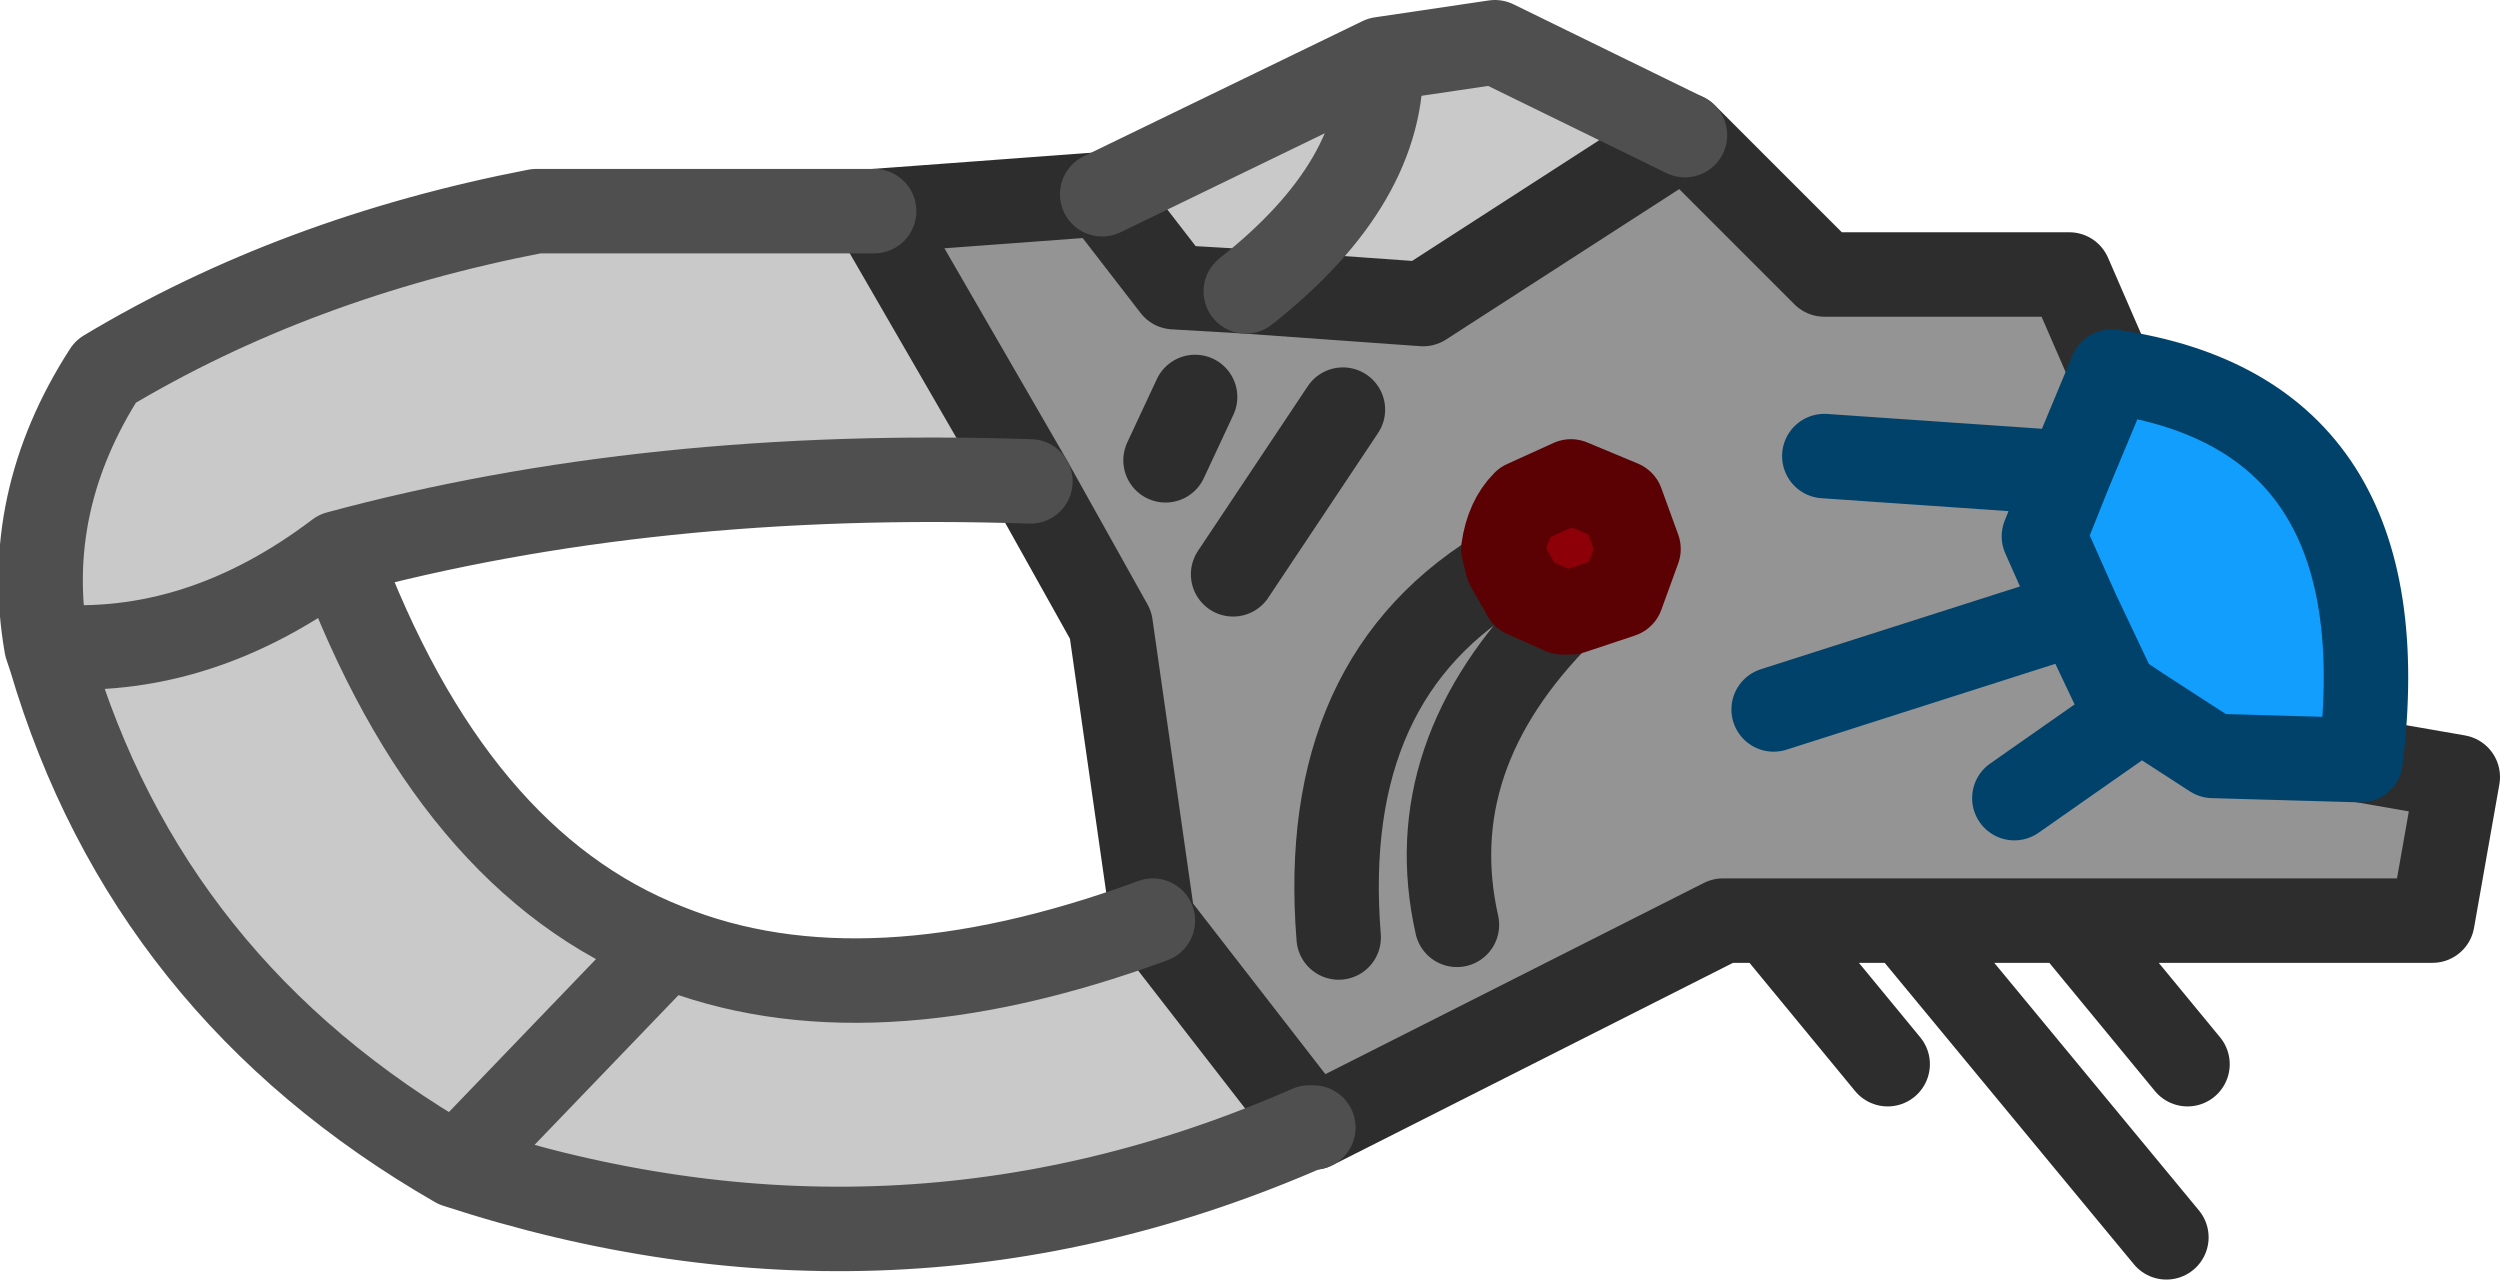 <?xml version="1.0" encoding="UTF-8" standalone="no"?>
<svg xmlns:ffdec="https://www.free-decompiler.com/flash" xmlns:xlink="http://www.w3.org/1999/xlink" ffdec:objectType="shape" height="15.15px" width="29.6px" xmlns="http://www.w3.org/2000/svg">
  <g transform="matrix(1.0, 0.0, 0.0, 1.0, 9.6, 7.55)">
    <path d="M3.45 -5.25 L6.75 -6.85 8.1 -7.05 10.35 -5.95 7.25 -3.95 5.15 -4.1 4.3 -4.15 3.45 -5.25 M2.6 -1.85 Q-1.9 -2.0 -5.6 -1.0 -4.25 2.65 -1.7 3.65 0.65 4.6 4.05 3.35 L5.95 5.8 5.9 5.8 Q1.0 7.95 -4.2 6.25 -7.85 4.15 -9.0 0.25 L-9.05 0.1 Q-9.35 -1.6 -8.35 -3.15 -6.1 -4.5 -3.25 -5.05 L0.75 -5.05 2.6 -1.85 M-5.6 -1.0 Q-7.25 0.25 -9.05 0.1 -7.25 0.25 -5.6 -1.0 M6.75 -6.85 Q6.8 -5.4 5.15 -4.1 6.8 -5.4 6.75 -6.85 M-1.7 3.65 L-4.2 6.25 -1.7 3.65" fill="#c9c9c9" fill-rule="evenodd" stroke="none"/>
    <path d="M10.35 -5.95 L12.0 -4.3 14.9 -4.3 15.4 -3.15 14.9 -1.95 14.6 -1.2 15.0 -0.3 15.45 0.65 15.75 0.85 16.6 1.4 18.35 1.45 19.5 1.65 19.2 3.35 14.9 3.35 12.95 3.35 11.35 3.35 10.8 3.35 5.95 5.8 4.05 3.35 3.55 -0.15 2.6 -1.85 0.75 -5.05 3.45 -5.25 4.3 -4.15 5.15 -4.1 7.25 -3.95 10.35 -5.95 M4.2 -2.1 L4.55 -2.85 4.2 -2.1 M9.0 -1.85 L8.45 -1.6 Q8.25 -1.4 8.2 -1.05 L8.25 -0.85 8.45 -0.5 8.9 -0.3 9.0 -0.3 9.6 -0.5 9.8 -1.05 9.6 -1.6 9.0 -1.85 M5.0 -0.75 L6.3 -2.7 5.0 -0.75 M14.9 -1.95 L12.0 -2.15 14.9 -1.95 M14.25 1.9 L15.75 0.85 14.25 1.9 M11.4 0.85 L15.0 -0.3 11.4 0.85 M6.25 3.55 Q6.0 0.45 8.25 -0.85 6.0 0.45 6.25 3.55 M7.65 3.4 Q7.2 1.4 8.9 -0.3 7.2 1.4 7.65 3.4" fill="#949494" fill-rule="evenodd" stroke="none"/>
    <path d="M9.0 -1.85 L9.6 -1.6 9.8 -1.05 9.6 -0.5 9.0 -0.3 8.9 -0.3 8.45 -0.5 8.25 -0.85 8.2 -1.05 Q8.25 -1.4 8.45 -1.6 L9.0 -1.85" fill="#8e0007" fill-rule="evenodd" stroke="none"/>
    <path d="M15.4 -3.15 Q18.85 -2.65 18.35 1.45 L16.6 1.4 15.75 0.85 15.45 0.65 15.0 -0.3 14.6 -1.2 14.9 -1.95 15.4 -3.15" fill="#119efd" fill-rule="evenodd" stroke="none"/>
    <path d="M10.35 -5.95 L12.0 -4.3 14.9 -4.3 15.4 -3.15 M18.35 1.45 L19.5 1.65 19.2 3.35 14.9 3.35 16.3 5.05 M4.55 -2.85 L4.2 -2.1 M4.05 3.35 L3.55 -0.15 2.6 -1.85 0.75 -5.05 3.45 -5.25 4.3 -4.15 5.15 -4.1 7.25 -3.95 10.35 -5.95 M4.05 3.35 L5.95 5.8 10.8 3.35 11.35 3.35 12.95 3.35 14.9 3.35 M6.3 -2.7 L5.0 -0.75 M11.35 3.35 L12.75 5.05 M12.95 3.35 L16.05 7.1 M8.9 -0.3 Q7.2 1.4 7.65 3.4 M8.25 -0.85 Q6.0 0.45 6.25 3.55" fill="none" stroke="#2d2d2d" stroke-linecap="round" stroke-linejoin="round" stroke-width="1.0"/>
    <path d="M9.0 -1.85 L8.45 -1.6 Q8.25 -1.4 8.2 -1.05 L8.25 -0.85 8.45 -0.5 8.9 -0.3 9.0 -0.3 9.6 -0.5 9.8 -1.05 9.6 -1.6 9.0 -1.85" fill="none" stroke="#5b0003" stroke-linecap="round" stroke-linejoin="round" stroke-width="1.0"/>
    <path d="M15.4 -3.15 Q18.85 -2.65 18.35 1.45 L16.6 1.4 15.75 0.85 14.25 1.9 M12.0 -2.15 L14.9 -1.95 15.4 -3.15 M14.9 -1.95 L14.6 -1.2 15.0 -0.3 15.45 0.65 15.75 0.85 M15.0 -0.3 L11.4 0.85" fill="none" stroke="#01426b" stroke-linecap="round" stroke-linejoin="round" stroke-width="1.0"/>
    <path d="M3.45 -5.25 L6.75 -6.85 8.1 -7.05 10.35 -5.95 M2.6 -1.85 Q-1.9 -2.0 -5.6 -1.0 -4.25 2.65 -1.7 3.65 0.65 4.6 4.05 3.35 M0.75 -5.05 L-3.25 -5.05 Q-6.1 -4.5 -8.35 -3.15 -9.35 -1.6 -9.05 0.1 -7.25 0.25 -5.6 -1.0 M5.15 -4.1 Q6.8 -5.4 6.75 -6.85 M5.95 5.8 L5.9 5.8 Q1.0 7.95 -4.2 6.25 -7.85 4.15 -9.0 0.25 L-9.05 0.1 M-4.2 6.25 L-1.7 3.65" fill="none" stroke="#4f4f4f" stroke-linecap="round" stroke-linejoin="round" stroke-width="1.0"/>
  </g>
</svg>
